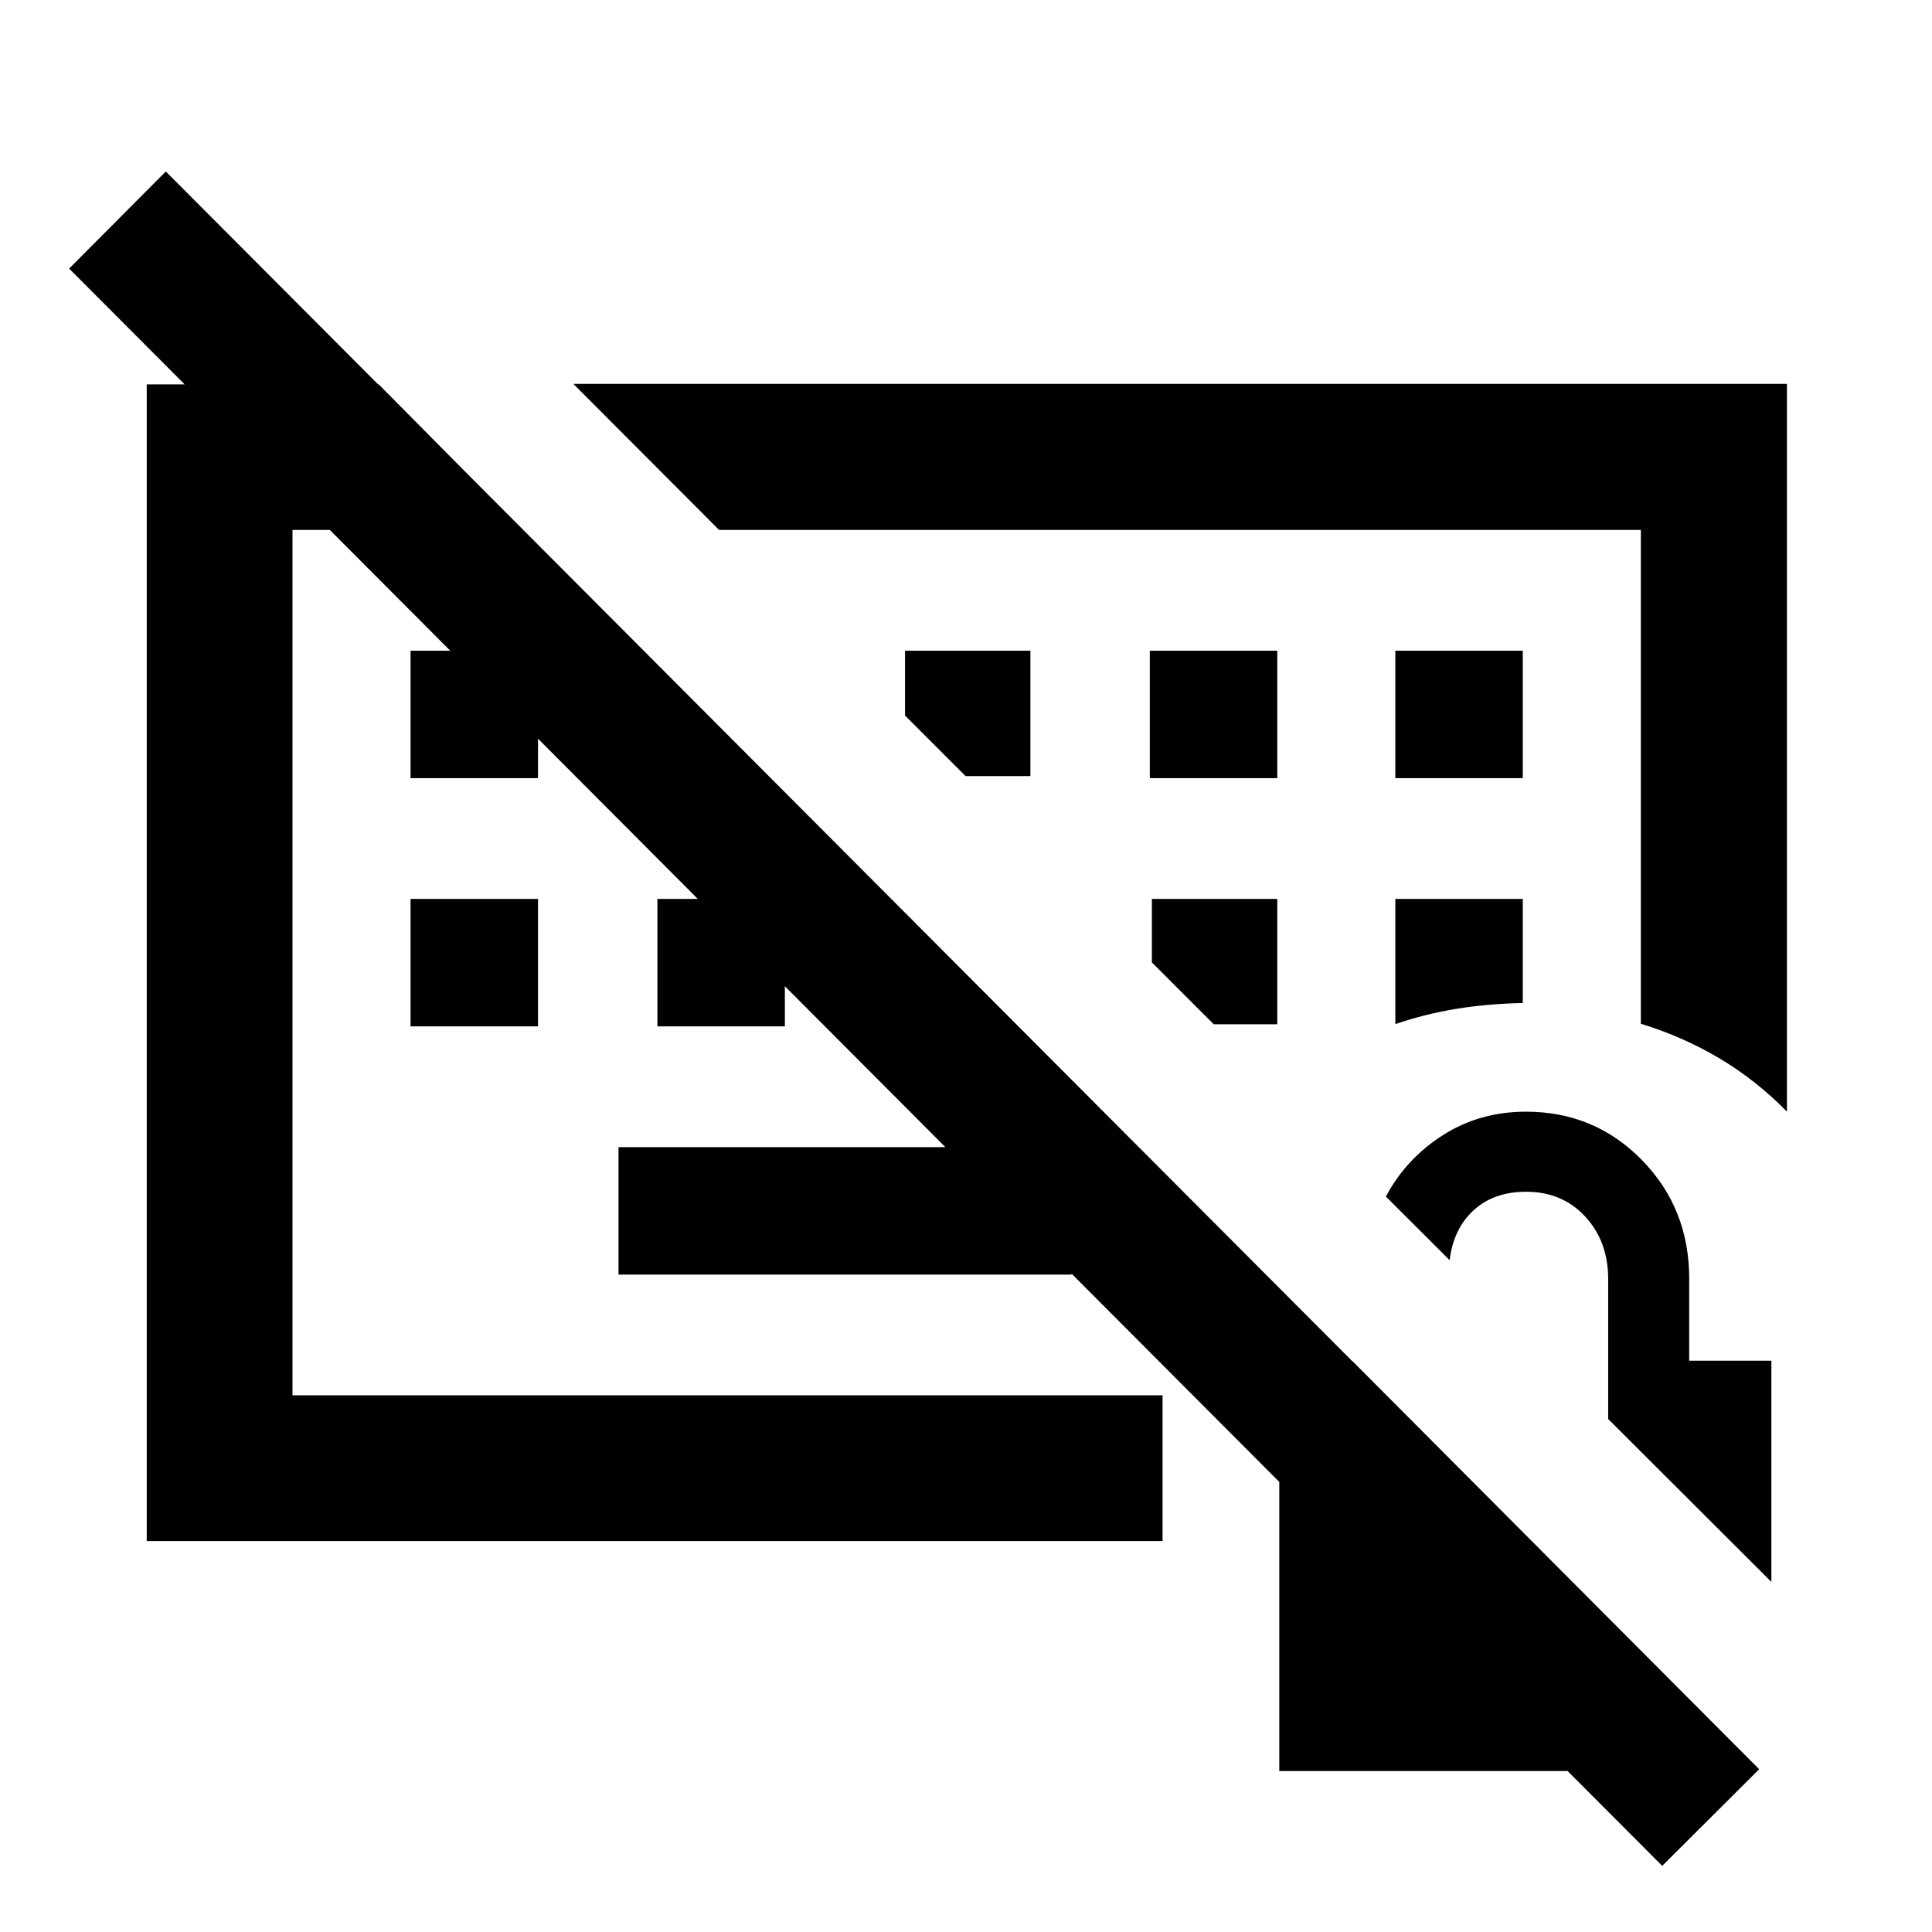 <svg xmlns="http://www.w3.org/2000/svg" height="40" viewBox="0 -960 960 960" width="40"><path d="M356.493-478.326Zm175.978 151.659H307.333V-390h225.138v63.333ZM204-450v-63.333h63.333V-450H204Zm122.667 0v-63.333H390V-450h-63.333ZM204-573.334v-63.333h63.333v63.333H204Zm367.334 0h63.333v-63.333h-63.333v63.333Zm122 0h63.333v-63.333h-63.333v63.333Zm0 122.211q14.833-5.065 30.213-7.579 15.381-2.515 33.12-2.906v-51.725h-63.333v62.21Zm-58.667.087v-62.297H572.37v31.558l30.738 30.739h31.559ZM512-574.37v-62.297h-62.297v32.226l30.072 30.071H512ZM825.942-32.862 34.362-826.537l48.022-48.26L874.13-80.884l-48.189 48.022ZM497.688-556.384Zm390.225 148.74q-15.348-15.653-33.485-26.439-18.138-10.786-39.094-17.228v-245.356H357.318l-72.42-72.58h603.015v361.603Zm-815 213.398v-574.761h115.261l71.673 72.34H145.333v430.001h432.334v72.42H72.913ZM635.667-79.971v-203.855h36.188l157.696 158.229v45.626H635.667Zm244.522-93.985-81.095-80.947v-69.476q0-18.771-11.413-31.109-11.413-12.338-29.369-12.338-16.098 0-26.127 9.248-10.03 9.249-11.851 24.767l-31.704-31.631q10.041-18.833 28.323-30.5 18.282-11.667 41.308-11.667 34.065 0 57.58 24.015 23.514 24.015 23.514 58.951v40.766h40.834v109.921Z"/></svg>